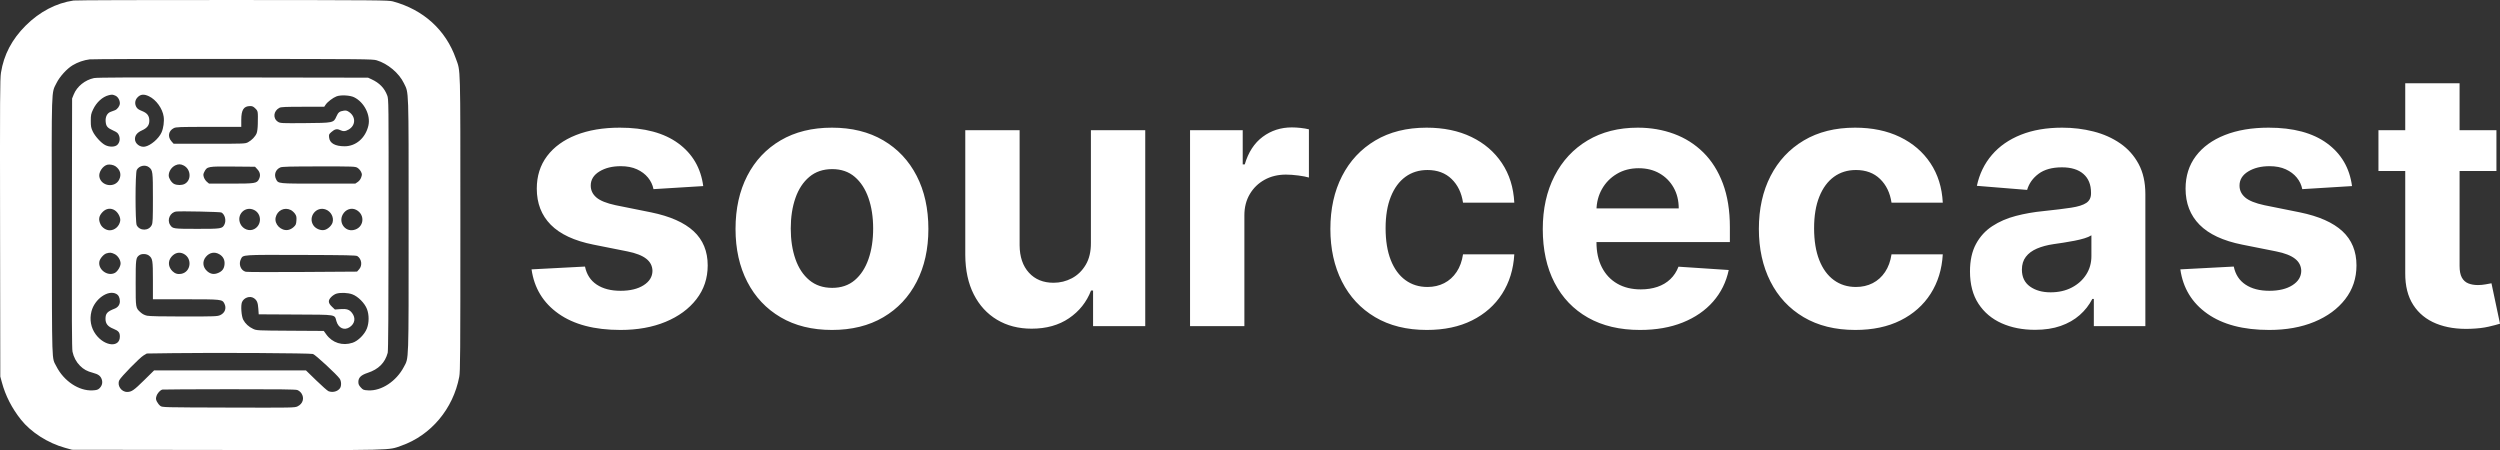 <svg preserveAspectRatio="xMidYMid meet" viewBox="190.124 200.373 3480.286 626.552" id="svg" version="1.1"
  xmlns="http://www.w3.org/2000/svg">
  <rect x="190.124" y="200.373" width="3480.286" height="626.552" fill="#333333" stroke="none"/>
  <path d="M292.500 201.101 C 268.352 204.612,245.237 216.714,225.920 235.959 C 206.674 255.135,195.394 276.645,191.476 301.646 C 190.112 310.344,189.967 335.717,190.235 518.000 L 190.539 724.500 192.741 732.693 C 197.707 751.173,206.737 768.800,219.357 784.649 C 233.331 802.199,256.865 817.214,280.723 823.801 L 290.500 826.500 506.000 826.787 C 743.657 827.104,730.029 827.435,748.714 820.893 C 789.986 806.443,820.983 769.583,829.465 724.872 C 830.856 717.538,831.029 693.587,831.010 511.382 C 830.985 285.000,831.418 300.890,824.765 282.000 C 810.695 242.050,779.676 213.885,737.000 202.311 C 730.894 200.656,717.392 200.539,514.500 200.388 C 395.700 200.300,295.800 200.621,292.500 201.101 M714.419 284.289 C 729.961 288.947,745.607 302.103,752.400 316.225 C 759.364 330.703,758.965 318.700,758.965 514.000 C 758.965 709.626,759.365 697.801,752.301 711.252 C 741.852 731.148,721.045 744.850,702.844 743.821 C 696.186 743.445,695.578 743.207,692.387 739.726 C 689.718 736.813,689.000 735.181,689.000 732.030 C 689.000 726.102,692.724 722.467,701.858 719.478 C 717.112 714.486,726.100 705.506,729.865 691.494 C 730.607 688.730,730.976 633.751,731.061 513.000 C 731.184 339.497,731.173 338.469,729.140 333.122 C 725.271 322.947,718.322 315.797,707.410 310.765 L 702.500 308.500 514.500 308.194 C 374.732 307.967,325.089 308.186,321.000 309.048 C 308.445 311.695,297.290 320.696,292.804 331.798 L 290.500 337.500 290.194 511.000 C 289.964 641.167,290.182 685.874,291.063 690.000 C 292.677 697.551,296.305 704.358,301.466 709.519 C 306.575 714.628,311.380 717.253,319.500 719.374 C 326.985 721.328,330.166 723.694,331.776 728.503 C 333.329 733.144,332.147 737.574,328.422 741.073 C 326.401 742.972,324.553 743.516,319.072 743.826 C 300.038 744.902,278.866 730.826,268.513 710.213 C 262.034 697.313,262.563 713.700,262.251 516.225 C 261.936 316.772,261.479 330.800,268.782 316.000 C 273.151 307.148,283.172 296.090,291.223 291.238 C 298.313 286.966,306.947 283.981,315.000 283.020 C 318.575 282.593,408.575 282.304,515.000 282.379 C 697.154 282.507,708.847 282.619,714.419 284.289 M350.568 333.464 C 354.208 334.985,357.004 339.662,356.996 344.218 C 356.990 347.751,353.567 352.535,350.118 353.830 C 348.403 354.473,345.654 355.503,344.009 356.118 C 339.280 357.885,336.672 363.036,337.212 369.545 C 337.770 376.274,339.557 378.396,347.791 382.113 C 353.001 384.465,354.350 385.594,355.639 388.679 C 357.638 393.462,356.818 398.636,353.544 401.911 C 350.259 405.195,342.424 405.369,336.493 402.289 C 330.840 399.352,322.375 390.036,319.196 383.253 C 316.889 378.330,316.502 376.201,316.513 368.500 C 316.524 360.492,316.873 358.762,319.687 352.799 C 324.419 342.772,332.929 335.022,341.500 332.935 C 346.023 331.834,346.771 331.877,350.568 333.464 M397.500 334.394 C 407.532 339.159,416.405 351.481,417.984 362.842 C 418.907 369.479,417.645 378.753,415.010 384.711 C 411.194 393.338,399.824 403.061,391.847 404.519 C 385.086 405.754,378.000 400.347,378.000 393.951 C 378.000 388.764,381.141 384.853,387.655 381.930 C 394.976 378.646,397.990 374.727,397.996 368.484 C 398.003 361.619,395.204 357.866,387.895 354.940 C 382.847 352.919,381.121 351.655,379.702 348.940 C 377.378 344.494,378.097 339.551,381.600 335.895 C 385.825 331.486,390.456 331.049,397.500 334.394 M683.066 335.760 C 697.247 342.717,706.355 360.845,702.945 375.326 C 698.907 392.469,685.621 404.000,669.905 404.000 C 656.697 404.000,649.183 399.805,648.296 391.936 C 647.818 387.696,648.024 387.186,651.411 384.213 C 656.103 380.093,659.160 379.373,663.409 381.390 C 667.959 383.549,670.740 383.397,675.444 380.733 C 685.445 375.069,685.696 362.775,675.946 356.173 C 673.214 354.324,671.697 353.967,668.625 354.452 C 662.703 355.387,661.016 356.715,658.487 362.433 C 654.503 371.441,654.445 371.453,614.500 371.767 C 581.898 372.024,580.365 371.952,577.225 370.017 C 569.621 365.332,570.680 354.802,579.198 350.398 C 581.335 349.293,588.142 348.999,611.700 348.997 L 641.500 348.994 643.496 346.015 C 646.076 342.165,653.667 336.392,658.617 334.515 C 664.496 332.287,677.317 332.940,683.066 335.760 M545.600 351.400 C 549.342 355.142,549.348 355.179,549.006 372.994 C 548.897 378.653,548.233 383.904,547.361 385.994 C 545.486 390.490,540.588 395.587,535.500 398.338 C 531.552 400.472,530.847 400.500,481.668 400.500 L 431.837 400.500 428.972 397.294 C 423.180 390.813,424.548 382.528,432.034 378.752 C 435.181 377.164,439.660 377.003,480.750 377.002 L 526.000 377.000 526.000 367.401 C 526.000 353.354,529.356 348.089,538.350 348.027 C 541.415 348.005,542.894 348.694,545.600 351.400 M350.938 431.864 C 357.565 436.647,359.441 443.392,356.076 450.343 C 350.219 462.441,330.921 459.759,328.434 446.501 C 327.249 440.185,333.022 431.422,339.500 429.703 C 342.636 428.870,348.264 429.933,350.938 431.864 M446.016 430.852 C 456.163 436.244,456.803 451.431,447.094 456.451 C 443.270 458.429,436.718 458.434,432.565 456.464 C 428.957 454.752,425.000 448.587,425.000 444.679 C 425.000 438.876,429.012 432.851,434.500 430.412 C 438.664 428.561,441.941 428.686,446.016 430.852 M397.486 433.168 C 402.785 437.336,403.000 439.007,403.000 476.067 C 403.000 505.585,402.779 510.663,401.365 513.643 C 397.380 522.041,384.739 522.197,380.449 513.901 C 378.258 509.664,378.315 441.226,380.513 436.976 C 383.556 431.091,392.340 429.120,397.486 433.168 M548.578 436.235 C 552.417 440.426,553.077 445.017,550.544 449.915 C 547.584 455.639,545.277 456.000,511.676 456.000 L 481.153 456.000 478.095 453.426 C 476.413 452.011,474.517 449.119,473.882 447.000 C 472.890 443.689,473.000 442.622,474.664 439.415 C 478.459 432.102,479.508 431.912,514.328 432.224 L 545.156 432.500 548.578 436.235 M687.763 433.997 C 689.558 435.091,691.787 437.583,692.718 439.534 C 694.239 442.725,694.263 443.503,692.955 447.259 C 692.024 449.929,690.275 452.258,688.102 453.717 L 684.704 456.000 633.302 456.000 C 576.913 456.000,577.641 456.074,574.517 450.033 C 571.168 443.556,573.734 436.331,580.415 433.421 C 582.859 432.357,593.992 432.071,634.000 432.043 C 682.684 432.009,684.617 432.079,687.763 433.997 M350.102 493.258 C 354.753 496.349,358.281 503.419,357.460 508.000 C 356.119 515.477,349.796 521.048,342.730 520.978 C 337.825 520.930,332.362 517.379,330.144 512.798 C 326.867 506.028,327.625 501.158,332.814 495.646 C 337.728 490.425,344.443 489.497,350.102 493.258 M543.980 492.752 C 554.687 498.131,554.687 513.769,543.980 519.297 C 537.219 522.787,528.402 519.527,524.871 512.233 C 518.656 499.396,531.382 486.422,543.980 492.752 M594.980 492.752 C 596.894 493.713,599.521 496.075,600.819 498.000 C 602.801 500.943,603.111 502.439,602.764 507.395 C 602.398 512.620,601.949 513.658,598.811 516.534 C 596.587 518.573,593.724 520.040,591.108 520.482 C 581.305 522.138,571.756 512.492,573.873 503.071 C 576.081 493.241,586.153 488.317,594.980 492.752 M643.685 492.064 C 650.937 494.804,655.211 503.015,653.083 510.118 C 651.704 514.718,646.189 519.686,641.478 520.570 C 636.247 521.551,629.544 518.695,626.473 514.175 C 618.443 502.357,630.371 487.033,643.685 492.064 M685.931 492.464 C 699.249 499.351,696.765 517.866,682.154 520.626 C 670.156 522.893,661.289 510.136,667.196 499.105 C 671.050 491.909,679.242 489.005,685.931 492.464 M498.304 496.166 C 503.268 498.814,505.396 507.400,502.483 513.033 C 499.506 518.790,498.133 519.003,464.300 518.965 C 430.991 518.926,430.522 518.857,426.946 513.433 C 422.228 506.274,427.095 495.801,435.590 494.832 C 441.972 494.104,496.618 495.266,498.304 496.166 M349.624 554.060 C 354.156 556.254,358.000 562.241,358.000 567.104 C 358.000 571.405,353.791 578.350,350.000 580.305 C 339.870 585.527,326.368 575.612,328.443 564.474 C 329.225 560.274,334.490 554.209,338.313 553.103 C 343.225 551.681,345.025 551.834,349.624 554.060 M446.016 553.852 C 458.250 560.353,455.862 579.059,442.477 581.570 C 437.623 582.481,433.687 581.301,430.197 577.888 C 424.233 572.057,423.642 563.955,428.740 557.897 C 433.589 552.134,439.971 550.640,446.016 553.852 M495.396 554.266 C 500.723 557.321,503.240 562.164,502.701 568.324 C 502.168 574.422,499.528 577.986,493.770 580.384 C 488.031 582.774,483.192 581.985,478.540 577.901 C 472.260 572.387,471.515 564.107,476.740 557.897 C 481.816 551.865,488.827 550.501,495.396 554.266 M397.486 556.168 C 402.611 560.199,403.000 562.652,403.000 590.968 L 403.000 617.000 448.532 617.000 C 498.534 617.000,499.449 617.100,502.434 622.872 C 505.755 629.294,503.364 636.024,496.684 639.057 C 492.770 640.834,489.523 640.957,446.299 640.978 C 416.193 640.992,398.299 640.614,394.933 639.892 C 391.424 639.140,388.500 637.640,385.819 635.217 C 378.890 628.958,379.000 629.615,379.000 594.500 C 379.000 560.618,379.208 559.069,384.217 555.561 C 387.504 553.258,394.176 553.564,397.486 556.168 M687.634 556.918 C 693.629 560.902,694.834 569.915,690.083 575.234 L 687.165 578.500 611.333 579.000 C 569.625 579.275,534.066 579.149,532.314 578.721 C 525.212 576.983,521.842 568.074,525.565 560.875 C 528.668 554.873,526.297 555.031,609.500 555.276 C 673.155 555.464,685.847 555.730,687.634 556.918 M351.855 609.425 C 355.206 611.158,357.000 614.815,357.000 619.912 C 357.000 624.512,354.345 628.229,349.784 630.015 C 339.339 634.103,337.000 636.709,337.000 644.256 C 337.000 650.981,340.155 654.932,348.038 658.080 C 355.036 660.875,356.960 663.180,356.985 668.800 C 357.056 684.648,335.812 682.772,323.376 665.831 C 316.638 656.652,314.520 645.102,317.487 633.711 C 321.927 616.664,340.489 603.547,351.855 609.425 M680.712 610.154 C 688.633 613.102,697.894 622.458,700.996 630.645 C 704.047 638.698,704.027 649.353,700.945 657.500 C 697.802 665.807,688.684 674.952,681.000 677.504 C 666.941 682.173,652.822 677.716,644.361 665.940 L 640.866 661.075 594.183 660.787 C 547.875 660.502,547.460 660.482,542.500 658.199 C 536.463 655.420,531.552 650.890,528.733 645.500 C 526.124 640.511,525.079 625.637,527.010 620.976 C 529.605 614.711,538.030 611.824,543.418 615.354 C 547.750 618.193,549.150 621.425,549.733 629.939 L 550.282 637.948 601.537 638.224 C 659.948 638.539,655.647 637.835,658.468 647.537 C 661.288 657.239,669.493 660.875,677.001 655.750 C 684.230 650.815,685.529 643.054,680.284 636.144 C 676.592 631.280,672.791 630.019,663.863 630.694 L 656.359 631.262 652.180 627.286 C 646.774 622.143,646.550 618.516,651.344 613.723 C 653.183 611.884,656.221 609.890,658.094 609.292 C 664.048 607.391,674.343 607.783,680.712 610.154 M625.836 693.156 C 629.305 694.254,659.539 722.237,663.112 727.656 C 665.400 731.126,665.565 737.748,663.439 740.783 C 660.215 745.387,653.299 747.205,647.458 744.984 C 645.989 744.425,638.319 737.675,630.414 729.984 L 616.041 716.000 510.351 716.000 L 404.660 716.000 391.080 729.388 C 376.458 743.804,373.286 746.000,367.084 746.000 C 358.862 746.000,352.795 736.847,356.235 729.633 C 358.380 725.136,384.641 698.322,390.000 695.157 L 394.500 692.500 431.000 692.000 C 490.855 691.180,622.055 691.958,625.836 693.156 M603.965 743.306 C 605.945 743.988,608.410 745.956,609.715 747.898 C 614.166 754.517,611.850 762.442,604.414 766.042 C 600.363 768.002,598.515 768.036,508.215 767.770 C 416.979 767.502,416.120 767.481,413.323 765.435 C 411.770 764.300,409.654 761.669,408.621 759.588 C 407.032 756.389,406.916 755.223,407.870 752.040 C 409.164 747.720,413.152 743.314,416.327 742.696 C 417.522 742.463,459.450 742.236,509.500 742.193 C 577.583 742.133,601.373 742.413,603.965 743.306 " stroke="none" fill="#fff" fill-rule="evenodd"/>
  <g class="text-group" transform="translate(512, 0)">
    <path d="M657.10 459.42L657.10 459.42L587.86 463.68Q586.08 454.80 580.22 447.61Q574.36 440.42 564.86 436.07Q555.36 431.72 542.22 431.72L542.22 431.72Q524.64 431.72 512.57 439.09Q500.50 446.46 500.50 458.71L500.50 458.71Q500.50 468.47 508.31 475.22Q516.12 481.97 535.12 486.05L535.12 486.05L584.48 495.99Q624.25 504.16 643.79 522.27Q663.32 540.38 663.32 569.86L663.32 569.86Q663.32 596.67 647.60 616.91Q631.89 637.15 604.63 648.43Q577.38 659.70 541.87 659.70L541.87 659.70Q487.71 659.70 455.66 637.06Q423.62 614.42 418.11 575.36L418.11 575.36L492.51 571.46Q495.88 587.97 508.84 596.58Q521.80 605.19 542.05 605.19L542.05 605.19Q561.93 605.19 574.09 597.47Q586.26 589.74 586.43 577.49L586.43 577.49Q586.26 567.19 577.73 560.54Q569.21 553.88 551.46 550.33L551.46 550.33L504.23 540.92Q464.28 532.93 444.83 513.22Q425.39 493.51 425.39 462.97L425.39 462.97Q425.39 436.69 439.68 417.69Q453.98 398.69 479.99 388.39Q506.00 378.10 540.98 378.10L540.98 378.10Q592.65 378.10 622.39 399.94Q652.13 421.78 657.10 459.42ZM836.30 659.70L836.30 659.70Q794.93 659.70 764.84 642.03Q734.74 624.37 718.41 592.67Q702.07 560.98 702.07 519.08L702.07 519.08Q702.07 476.82 718.41 445.12Q734.74 413.43 764.84 395.76Q794.93 378.10 836.30 378.10L836.30 378.10Q877.67 378.10 907.77 395.76Q937.87 413.43 954.20 445.12Q970.54 476.82 970.54 519.08L970.54 519.08Q970.54 560.98 954.20 592.67Q937.87 624.37 907.77 642.03Q877.67 659.70 836.30 659.70ZM836.66 601.11L836.66 601.11Q855.48 601.11 868.09 590.37Q880.69 579.62 887.17 560.98Q893.65 542.34 893.65 518.54L893.65 518.54Q893.65 494.75 887.17 476.11Q880.69 457.46 868.09 446.63Q855.48 435.80 836.66 435.80L836.66 435.80Q817.66 435.80 804.79 446.63Q791.91 457.46 785.43 476.11Q778.95 494.75 778.95 518.54L778.95 518.54Q778.95 542.34 785.43 560.98Q791.91 579.62 804.79 590.37Q817.66 601.11 836.66 601.11ZM1196.79 538.25L1196.79 538.25L1196.79 381.65L1272.43 381.65L1272.43 654.38L1199.81 654.38L1199.81 604.84L1196.97 604.84Q1187.74 628.81 1166.34 643.37Q1144.94 657.93 1114.23 657.93L1114.23 657.93Q1086.88 657.93 1066.11 645.50Q1045.34 633.07 1033.71 610.16Q1022.08 587.26 1021.90 555.30L1021.90 555.30L1021.90 381.65L1097.54 381.65L1097.54 541.80Q1097.71 565.95 1110.50 579.98Q1123.28 594.01 1144.77 594.01L1144.77 594.01Q1158.44 594.01 1170.34 587.70Q1182.23 581.40 1189.60 568.97Q1196.97 556.54 1196.79 538.25ZM1410.44 654.38L1334.80 654.38L1334.80 381.65L1408.13 381.65L1408.13 429.23L1410.97 429.23Q1418.43 403.84 1436.01 390.79Q1453.59 377.74 1476.49 377.74L1476.49 377.74Q1482.17 377.74 1488.74 378.45Q1495.31 379.16 1500.28 380.40L1500.28 380.40L1500.28 447.52Q1494.96 445.92 1485.55 444.68Q1476.13 443.44 1468.32 443.44L1468.32 443.44Q1451.63 443.44 1438.58 450.63Q1425.53 457.82 1417.99 470.60Q1410.44 483.39 1410.44 500.08L1410.44 500.08L1410.44 654.38ZM1664.39 659.70L1664.39 659.70Q1622.49 659.70 1592.39 641.86Q1562.30 624.01 1546.23 592.23Q1530.16 560.45 1530.16 519.08L1530.16 519.08Q1530.16 477.17 1546.41 445.48Q1562.65 413.79 1592.66 395.94Q1622.67 378.10 1664.04 378.10L1664.04 378.10Q1699.73 378.10 1726.54 391.06Q1753.35 404.02 1768.97 427.46Q1784.60 450.89 1786.20 482.50L1786.20 482.50L1714.82 482.50Q1711.80 462.08 1698.93 449.56Q1686.05 437.05 1665.28 437.05L1665.28 437.05Q1647.70 437.05 1634.65 446.54Q1621.60 456.04 1614.32 474.15Q1607.04 492.27 1607.04 518.01L1607.04 518.01Q1607.04 544.11 1614.23 562.40Q1621.42 580.69 1634.56 590.28Q1647.70 599.87 1665.28 599.87L1665.28 599.87Q1678.24 599.87 1688.63 594.54Q1699.02 589.21 1705.85 579.00Q1712.69 568.79 1714.82 554.41L1714.82 554.41L1786.20 554.41Q1784.42 585.66 1769.24 609.36Q1754.06 633.07 1727.42 646.38Q1700.79 659.70 1664.39 659.70ZM1961.14 659.70L1961.14 659.70Q1919.06 659.70 1888.78 642.57Q1858.51 625.43 1842.17 593.92Q1825.84 562.40 1825.84 519.25L1825.84 519.25Q1825.84 477.17 1842.17 445.39Q1858.51 413.61 1888.25 395.85Q1917.99 378.10 1958.12 378.10L1958.12 378.10Q1985.11 378.10 2008.46 386.71Q2031.80 395.32 2049.29 412.54Q2066.78 429.77 2076.55 455.78Q2086.31 481.79 2086.31 516.59L2086.31 516.59L2086.31 537.37L1856.02 537.37L1856.02 490.49L2015.11 490.49Q2015.11 474.15 2008.01 461.55Q2000.91 448.94 1988.39 441.75Q1975.87 434.56 1959.36 434.56L1959.36 434.56Q1942.14 434.56 1928.91 442.46Q1915.68 450.36 1908.22 463.59Q1900.77 476.82 1900.59 492.98L1900.59 492.98L1900.59 537.54Q1900.59 557.78 1908.14 572.52Q1915.68 587.26 1929.53 595.25Q1943.38 603.24 1962.38 603.24L1962.38 603.24Q1974.99 603.24 1985.46 599.69Q1995.94 596.14 2003.39 589.03Q2010.85 581.93 2014.76 571.63L2014.76 571.63L2084.72 576.25Q2079.39 601.46 2062.97 620.20Q2046.54 638.93 2020.71 649.31Q1994.87 659.70 1961.14 659.70ZM2260.90 659.70L2260.90 659.70Q2219.00 659.70 2188.90 641.86Q2158.80 624.01 2142.74 592.23Q2126.67 560.45 2126.67 519.08L2126.67 519.08Q2126.67 477.17 2142.91 445.48Q2159.16 413.79 2189.17 395.94Q2219.17 378.10 2260.54 378.10L2260.54 378.10Q2296.23 378.10 2323.04 391.06Q2349.86 404.02 2365.48 427.46Q2381.11 450.89 2382.70 482.50L2382.70 482.50L2311.33 482.50Q2308.31 462.08 2295.43 449.56Q2282.56 437.05 2261.79 437.05L2261.79 437.05Q2244.21 437.05 2231.16 446.54Q2218.11 456.04 2210.83 474.15Q2203.55 492.27 2203.55 518.01L2203.55 518.01Q2203.55 544.11 2210.74 562.40Q2217.93 580.69 2231.07 590.28Q2244.21 599.87 2261.79 599.87L2261.79 599.87Q2274.75 599.87 2285.14 594.54Q2295.52 589.21 2302.36 579.00Q2309.19 568.79 2311.33 554.41L2311.33 554.41L2382.70 554.41Q2380.93 585.66 2365.75 609.36Q2350.57 633.07 2323.93 646.38Q2297.30 659.70 2260.90 659.70ZM2511.12 659.52L2511.12 659.52Q2485.02 659.52 2464.60 650.38Q2444.18 641.24 2432.38 623.21Q2420.57 605.19 2420.57 578.20L2420.57 578.20Q2420.57 555.48 2428.91 540.03Q2437.26 524.58 2451.64 515.17Q2466.02 505.76 2484.40 500.97Q2502.78 496.17 2523.02 494.22L2523.02 494.22Q2546.81 491.73 2561.37 489.51Q2575.93 487.29 2582.50 482.86Q2589.07 478.42 2589.07 469.72L2589.07 469.72L2589.07 468.65Q2589.07 451.78 2578.51 442.55Q2567.94 433.32 2548.59 433.32L2548.59 433.32Q2528.17 433.32 2516.10 442.28Q2504.02 451.25 2500.12 464.74L2500.12 464.74L2430.16 459.06Q2435.48 434.20 2451.11 416.00Q2466.73 397.81 2491.50 387.95Q2516.27 378.10 2548.94 378.10L2548.94 378.10Q2571.67 378.10 2592.53 383.42Q2613.40 388.75 2629.64 399.94Q2645.89 411.12 2655.30 428.61Q2664.71 446.10 2664.71 470.43L2664.71 470.43L2664.71 654.38L2592.98 654.38L2592.98 616.56L2590.85 616.56Q2584.28 629.34 2573.27 639.02Q2562.26 648.69 2546.81 654.11Q2531.37 659.52 2511.12 659.52ZM2532.79 607.32L2532.79 607.32Q2549.48 607.32 2562.26 600.66Q2575.04 594.01 2582.32 582.64Q2589.60 571.28 2589.60 556.90L2589.60 556.90L2589.60 527.95Q2586.05 530.26 2579.93 532.13Q2573.80 533.99 2566.17 535.50Q2558.53 537.01 2550.90 538.16Q2543.26 539.32 2537.05 540.21L2537.05 540.21Q2523.73 542.16 2513.79 546.42Q2503.84 550.68 2498.34 557.87Q2492.84 565.06 2492.84 575.72L2492.84 575.72Q2492.84 591.16 2504.11 599.24Q2515.38 607.32 2532.79 607.32ZM2952.40 459.42L2952.40 459.42L2883.15 463.68Q2881.38 454.80 2875.52 447.61Q2869.66 440.42 2860.16 436.07Q2850.66 431.72 2837.52 431.72L2837.52 431.72Q2819.94 431.72 2807.87 439.09Q2795.79 446.46 2795.79 458.71L2795.79 458.71Q2795.79 468.47 2803.61 475.22Q2811.42 481.97 2830.42 486.05L2830.42 486.05L2879.78 495.99Q2919.55 504.16 2939.08 522.27Q2958.61 540.38 2958.61 569.86L2958.61 569.86Q2958.61 596.67 2942.90 616.91Q2927.19 637.15 2899.93 648.43Q2872.68 659.70 2837.16 659.70L2837.16 659.70Q2783.01 659.70 2750.96 637.06Q2718.91 614.42 2713.41 575.36L2713.41 575.36L2787.80 571.46Q2791.18 587.97 2804.14 596.58Q2817.10 605.19 2837.34 605.19L2837.34 605.19Q2857.23 605.19 2869.39 597.47Q2881.55 589.74 2881.73 577.49L2881.73 577.49Q2881.55 567.19 2873.03 560.54Q2864.51 553.88 2846.75 550.33L2846.75 550.33L2799.52 540.92Q2759.57 532.93 2740.13 513.22Q2720.69 493.51 2720.69 462.97L2720.69 462.97Q2720.69 436.69 2734.98 417.69Q2749.27 398.69 2775.29 388.39Q2801.30 378.10 2836.28 378.10L2836.28 378.10Q2887.95 378.10 2917.69 399.94Q2947.43 421.78 2952.40 459.42ZM2989.20 381.65L3153.44 381.65L3153.44 438.47L2989.20 438.47L2989.20 381.65ZM3026.49 580.51L3026.49 316.31L3102.13 316.31L3102.13 570.57Q3102.13 581.04 3105.32 586.81Q3108.52 592.59 3114.29 594.89Q3120.06 597.20 3127.69 597.20L3127.69 597.20Q3133.02 597.20 3138.35 596.23Q3143.67 595.25 3146.52 594.72L3146.52 594.72L3158.41 651.00Q3152.73 652.78 3142.43 655.17Q3132.13 657.57 3117.40 658.10L3117.40 658.10Q3090.05 659.17 3069.54 650.82Q3049.04 642.48 3037.67 624.90Q3026.31 607.32 3026.49 580.51L3026.49 580.51Z" fill="white"/>
  </g>
</svg>